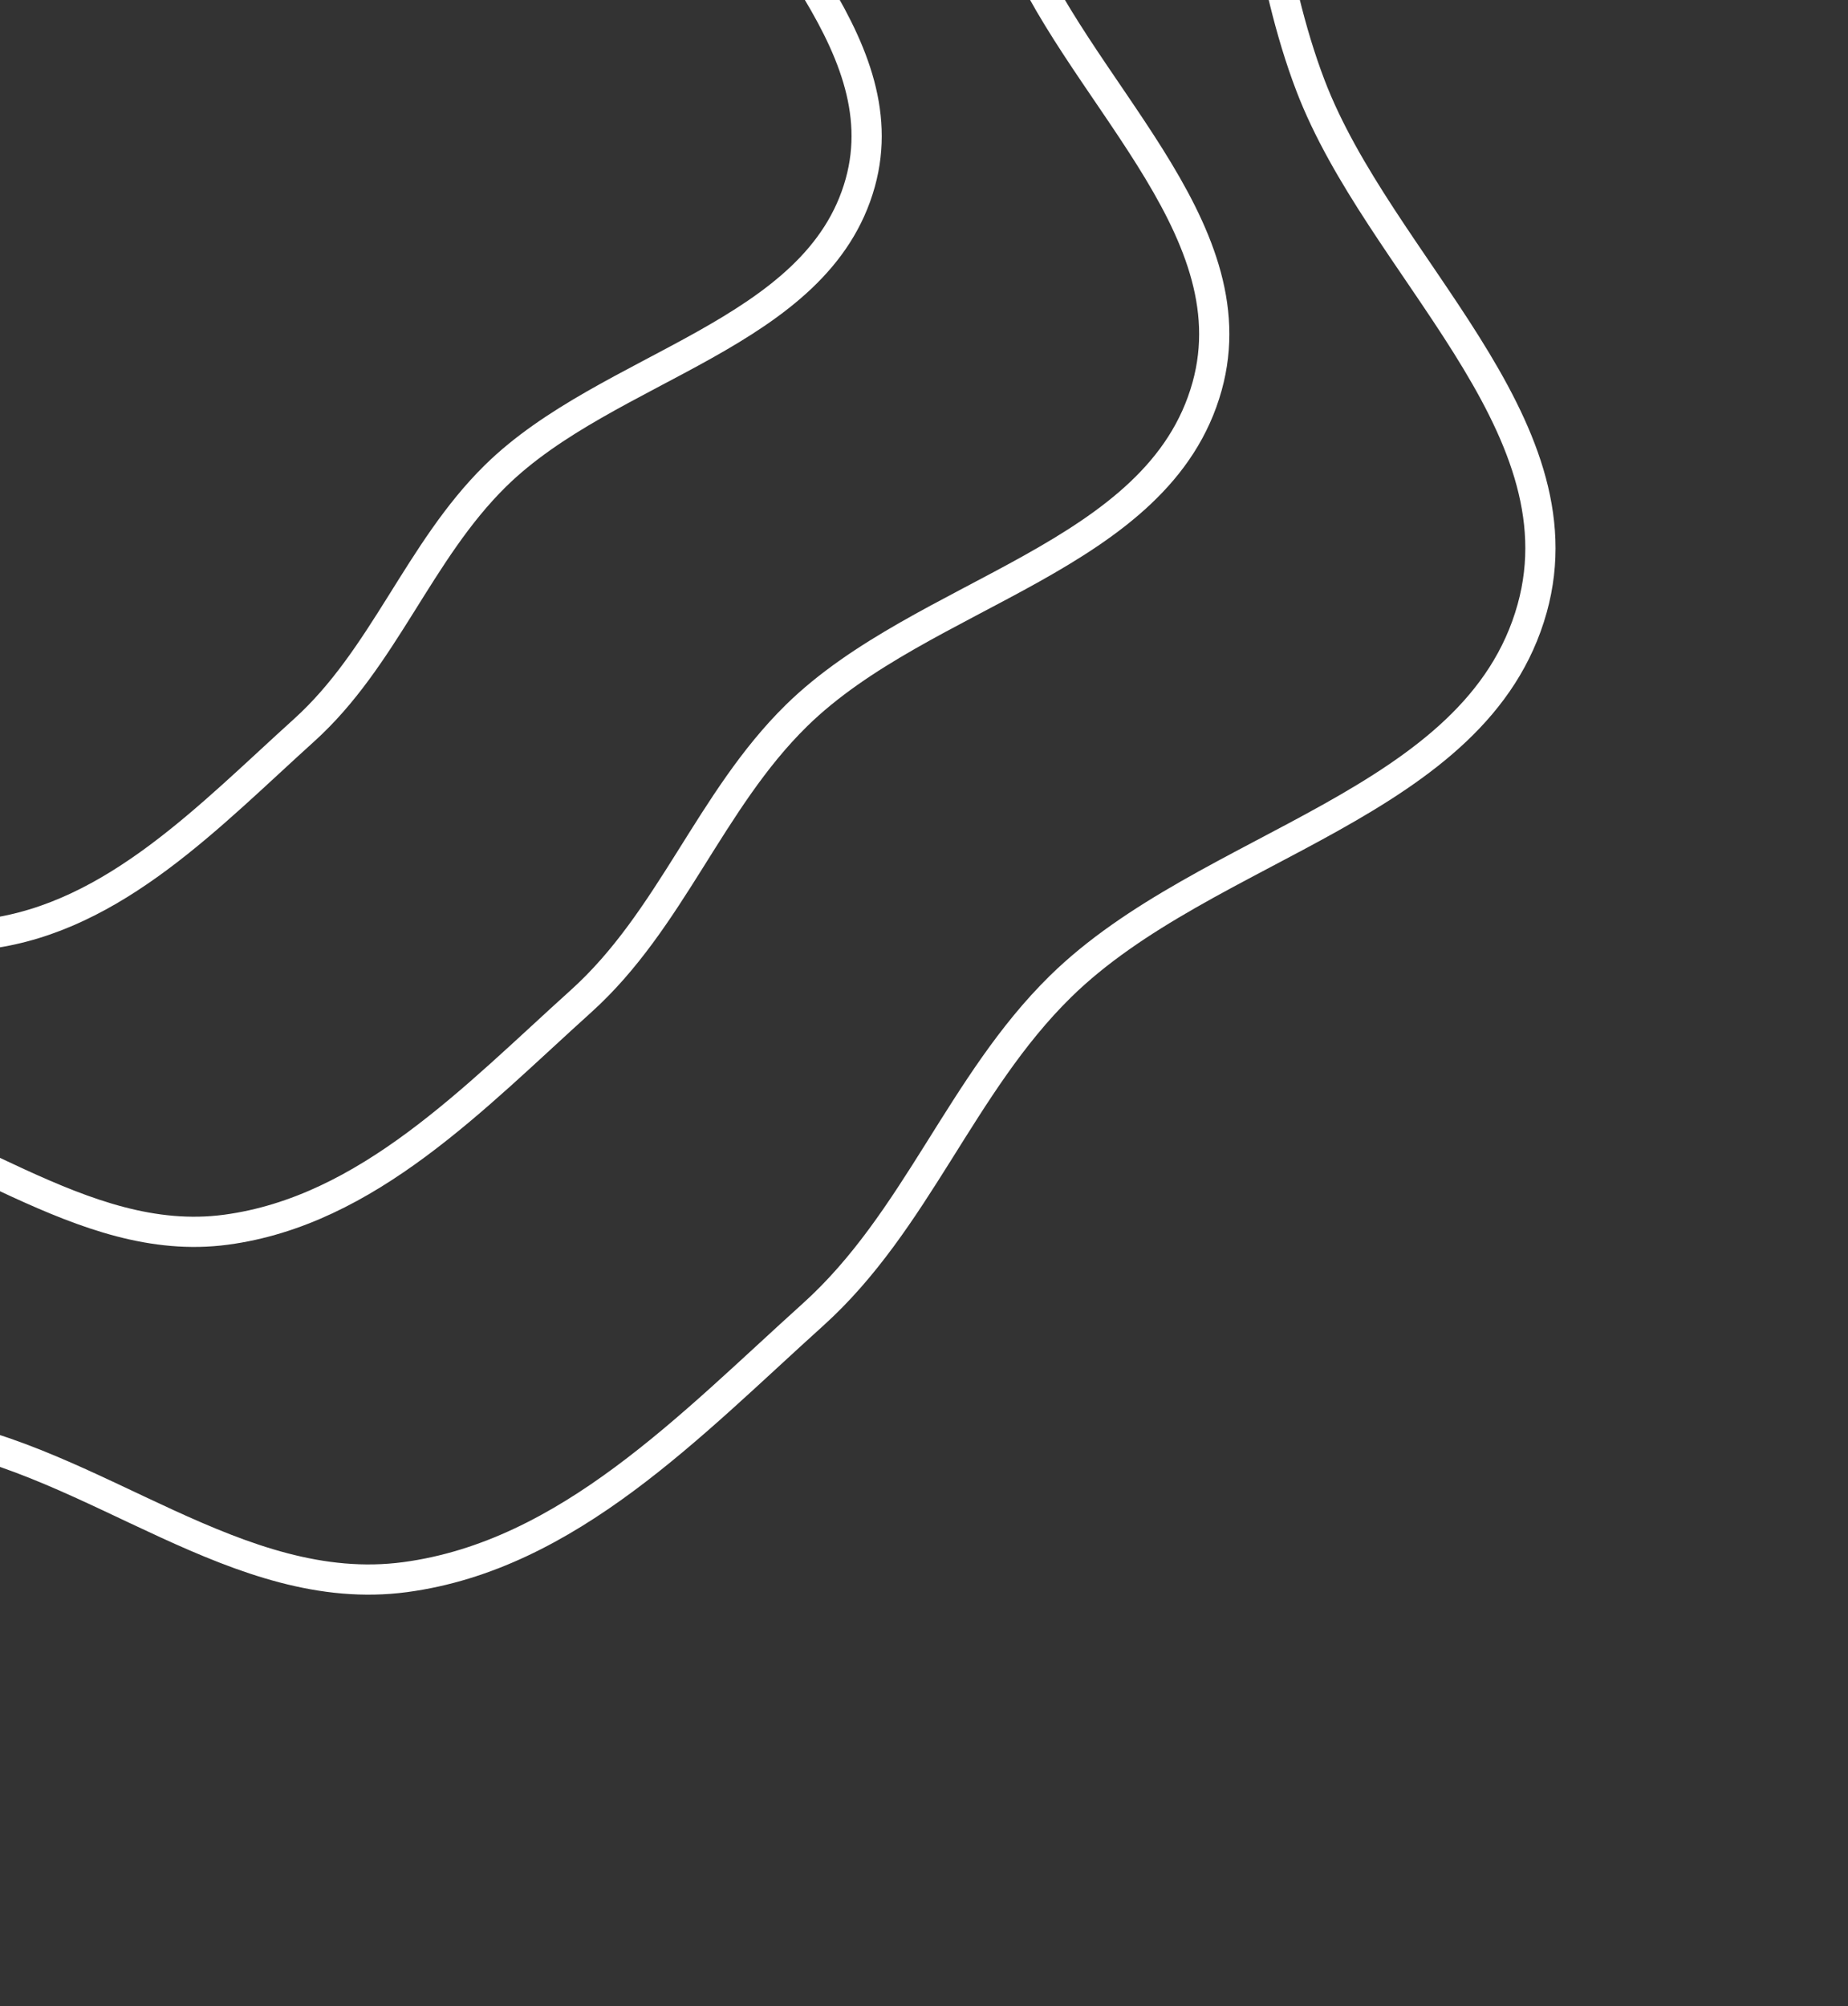 <svg width="328" height="356" viewBox="0 0 328 356" fill="none" xmlns="http://www.w3.org/2000/svg">
<rect x="0" y="0" width="328" height="356" fill="#333333" stroke="none"/>
<mask id="mask0_1_13572" style="mask-type:alpha" maskUnits="userSpaceOnUse" x="-120" y="-44" width="448" height="400">
<path fill-rule="evenodd" clip-rule="evenodd" d="M125.597 355.57C95.922 359.539 70.647 334.828 41.106 329.961C-8.333 321.817 -72.768 354.795 -106.114 317.397C-136.54 283.273 -110.522 224.156 -89.38 183.619C-71.257 148.87 -30.782 134.505 1.133 111.76C20.979 97.617 46.847 93.386 62.929 75.076C90.298 43.913 89.193 -10.08 125.597 -29.953C161.451 -49.527 213.299 -49.386 245.949 -24.837C279.156 0.132 271.436 52.047 286.267 90.856C298.464 122.774 334.748 150.695 325.609 183.619C315.875 218.687 267.845 225.254 241.881 250.756C224.239 268.085 216.344 292.425 197.975 308.982C176.293 328.525 154.528 351.701 125.597 355.57Z" fill="#C4C4C4"/>
</mask>
<g mask="url(#mask0_1_13572)">
<path fill-rule="evenodd" clip-rule="evenodd" d="M71.909 279.847C42.23 283.815 16.952 259.11 -12.593 254.244C-62.039 246.101 -126.482 279.072 -159.833 241.683C-190.264 207.567 -164.241 148.465 -143.097 107.938C-124.971 73.197 -84.491 58.836 -52.571 36.096C-32.722 21.957 -6.851 17.727 9.233 -0.579C36.606 -31.734 35.501 -85.715 71.909 -105.583C107.769 -125.151 159.623 -125.011 192.278 -100.467C225.489 -75.505 217.769 -23.603 232.602 15.197C244.8 47.107 281.089 75.022 271.948 107.938C262.213 142.997 214.177 149.562 188.21 175.058C170.564 192.383 162.669 216.717 144.297 233.27C122.613 252.808 100.845 275.979 71.909 279.847Z" stroke="white" stroke-width="5.363"/>
<path fill-rule="evenodd" clip-rule="evenodd" d="M40.105 218.203C14.269 221.657 -7.737 200.152 -33.456 195.917C-76.5 188.829 -132.6 217.529 -161.633 184.983C-188.124 155.286 -165.471 103.839 -147.064 68.561C-131.285 38.32 -96.046 25.818 -68.258 6.024C-50.98 -6.284 -28.458 -9.966 -14.456 -25.901C9.372 -53.02 8.41 -100.009 40.105 -117.304C71.322 -134.338 116.463 -134.216 144.889 -112.851C173.801 -91.122 167.08 -45.942 179.992 -12.168C190.612 15.609 222.202 39.908 214.245 68.561C205.77 99.079 163.953 104.794 141.348 126.987C125.987 142.068 119.114 163.25 103.121 177.659C84.244 194.667 65.294 214.836 40.105 218.203Z" stroke="white" stroke-width="5.363"/>
<path fill-rule="evenodd" clip-rule="evenodd" d="M-2.024 165.687C-24.978 168.762 -44.529 149.61 -67.38 145.838C-105.622 139.526 -155.465 165.086 -181.259 136.101C-204.795 109.653 -184.668 63.834 -168.315 32.416C-154.296 5.484 -122.988 -5.65 -98.3 -23.278C-82.949 -34.24 -62.939 -37.519 -50.499 -51.711C-29.329 -75.863 -30.183 -117.71 -2.024 -133.113C25.711 -148.283 65.816 -148.174 91.072 -129.147C116.758 -109.795 110.787 -69.559 122.259 -39.48C131.694 -14.742 159.761 6.898 152.691 32.416C145.162 59.595 108.01 64.685 87.926 84.451C74.278 97.881 68.172 116.746 53.963 129.578C37.191 144.725 20.356 162.688 -2.024 165.687Z" stroke="white" stroke-width="5.363"/>
</g>
</svg>

